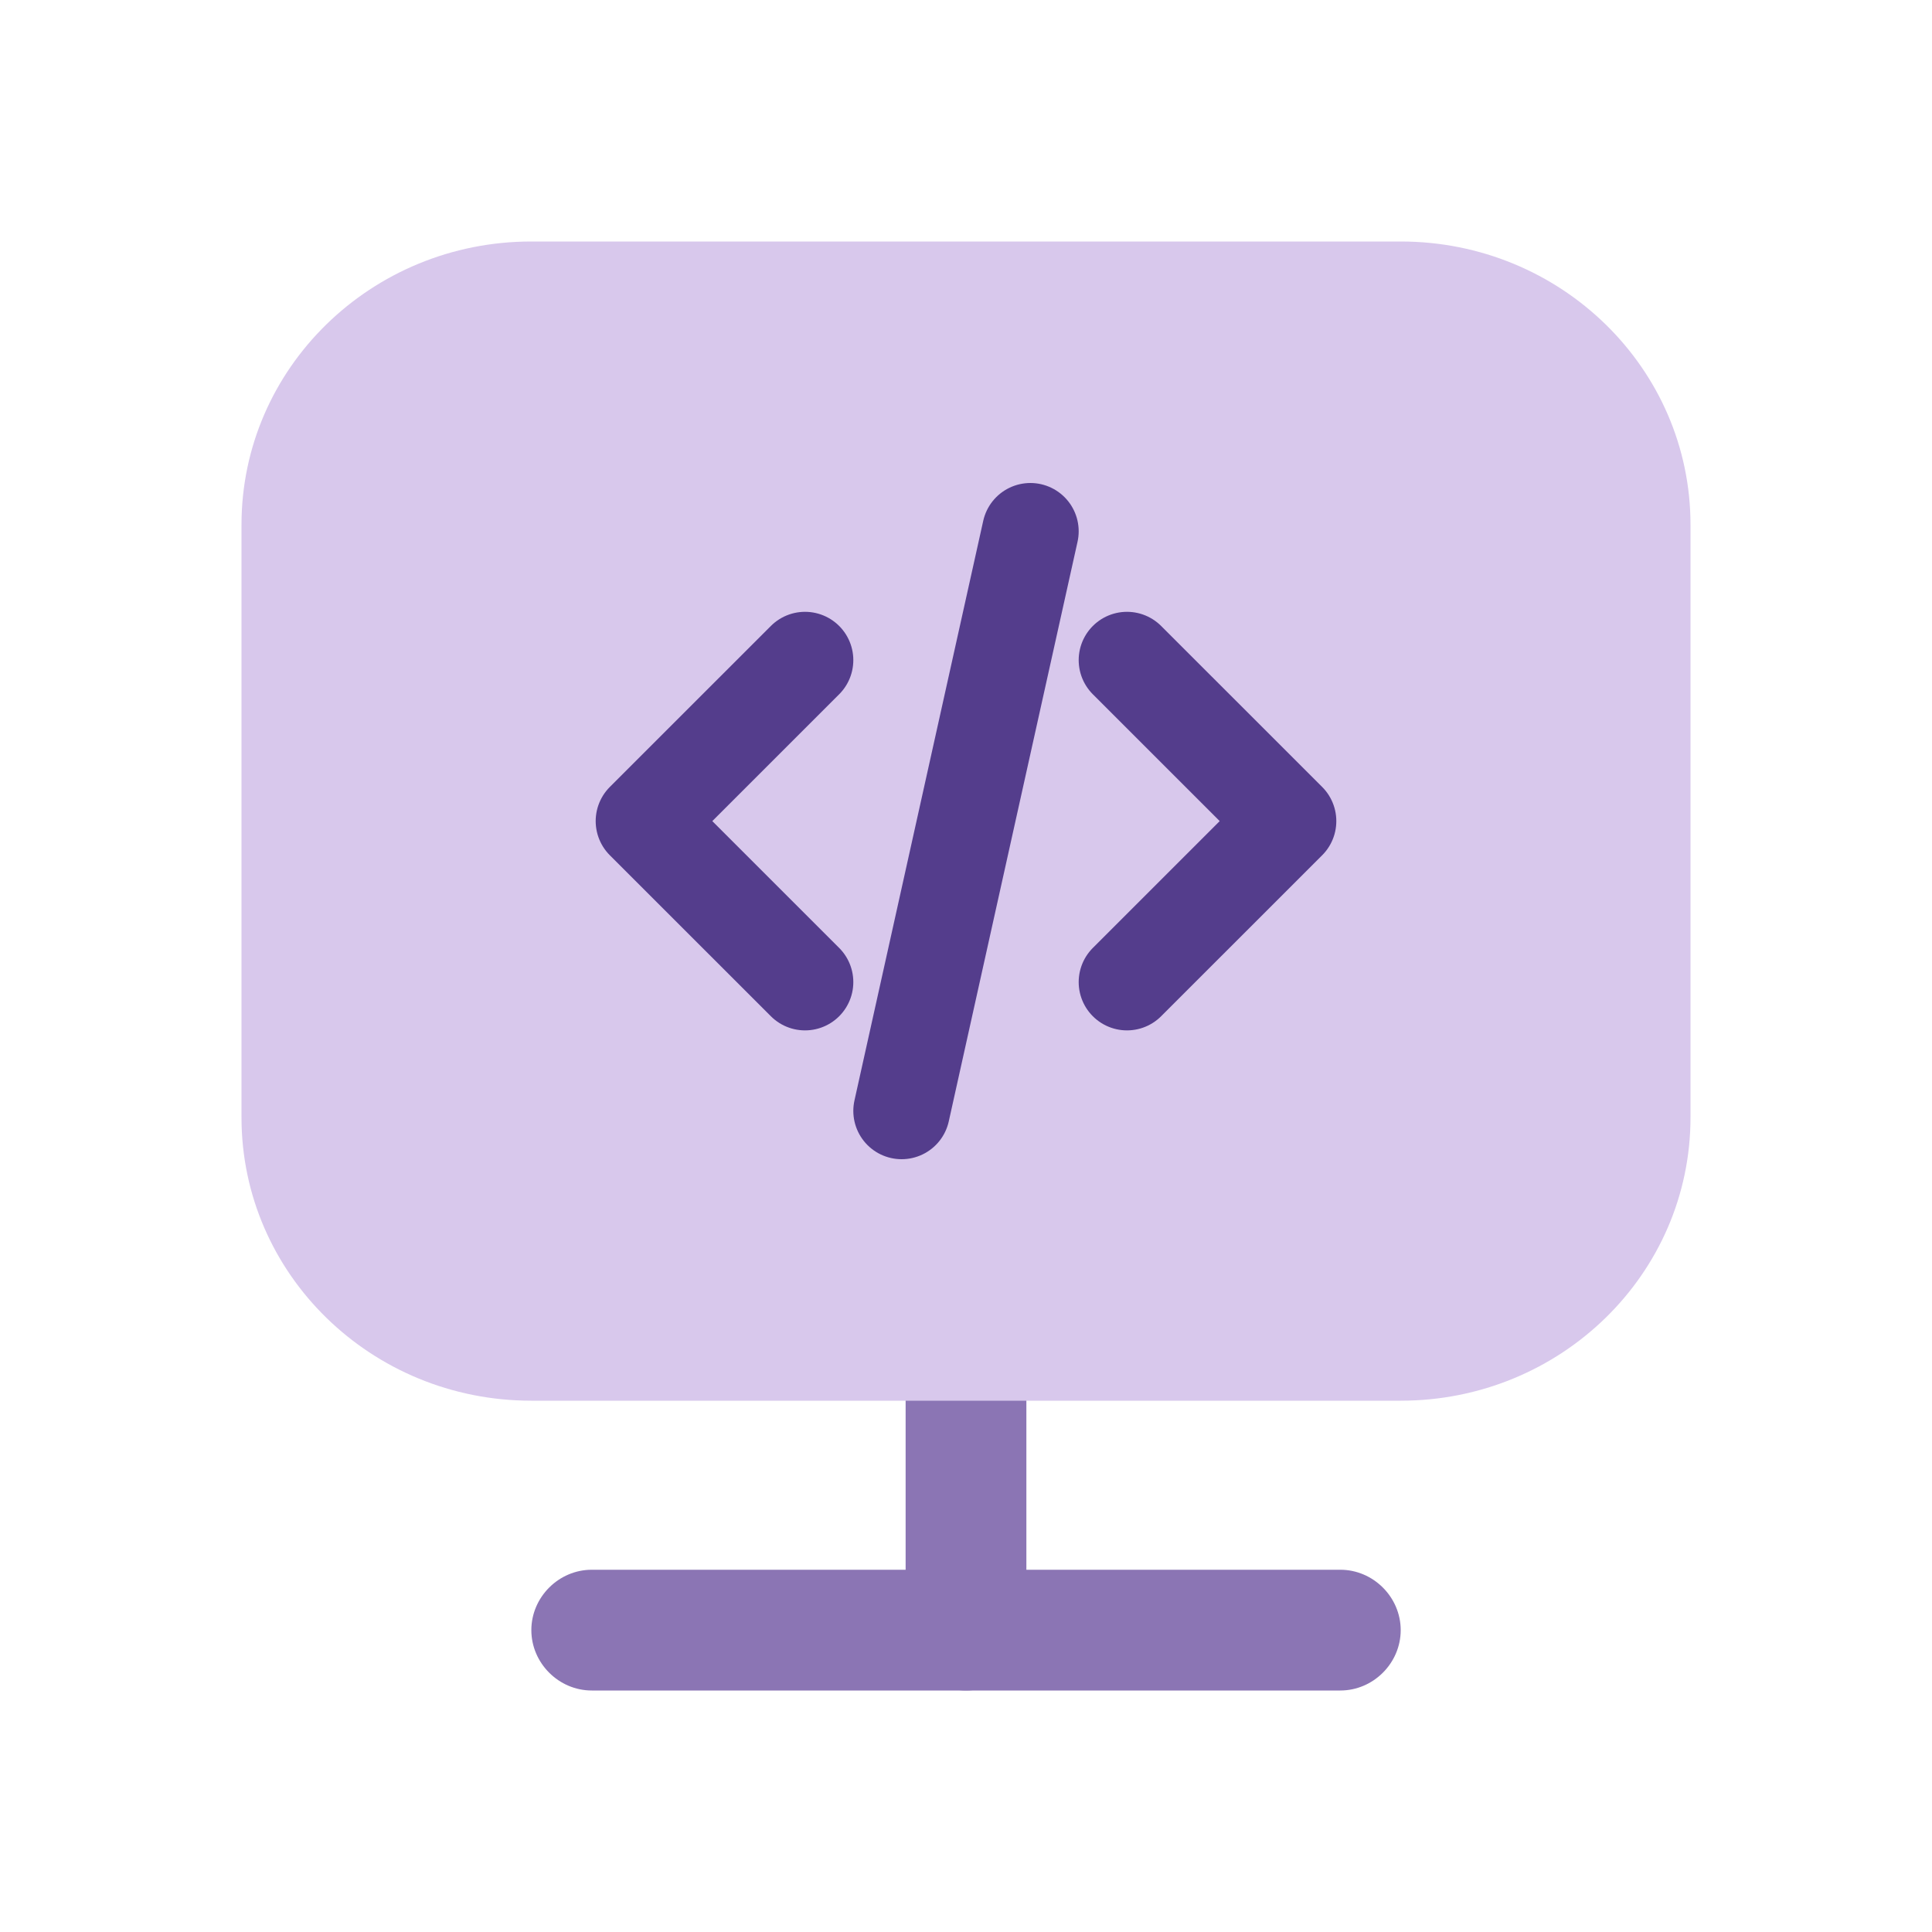 <svg width="40" height="40" viewBox="0 0 40 40" fill="none" xmlns="http://www.w3.org/2000/svg">
<path d="M27.75 35H12.251C11.568 35 11.001 34.433 11.001 33.75C11.001 33.067 11.568 32.5 12.251 32.5L27.75 32.5C28.433 32.5 29 33.067 29 33.75C29 34.433 28.433 35 27.75 35Z" fill="#8B75B4"/>
<path d="M21.25 25.333L21.25 33.75C21.25 34.433 20.683 35 20 35C19.317 35 18.75 34.433 18.75 33.75L18.75 25.333C18.75 24.65 19.317 24.083 20 24.083C20.683 24.083 21.25 24.65 21.25 25.333Z" fill="#8B75B4"/>
<path d="M29 29H11C7.685 29 5 26.376 5 23.136V10.864C5 7.624 7.685 5 11 5H29C32.315 5 35 7.624 35 10.864V23.136C35 26.376 32.315 29 29 29Z" fill="#D8C8EC"/>
<path d="M23.333 20.333L26.667 17L23.333 13.667M16.667 13.667L13.333 17L16.667 20.333M21.333 11L18.667 23" stroke="#543D8C" stroke-width="2" stroke-linecap="round" stroke-linejoin="round"/>
</svg>
